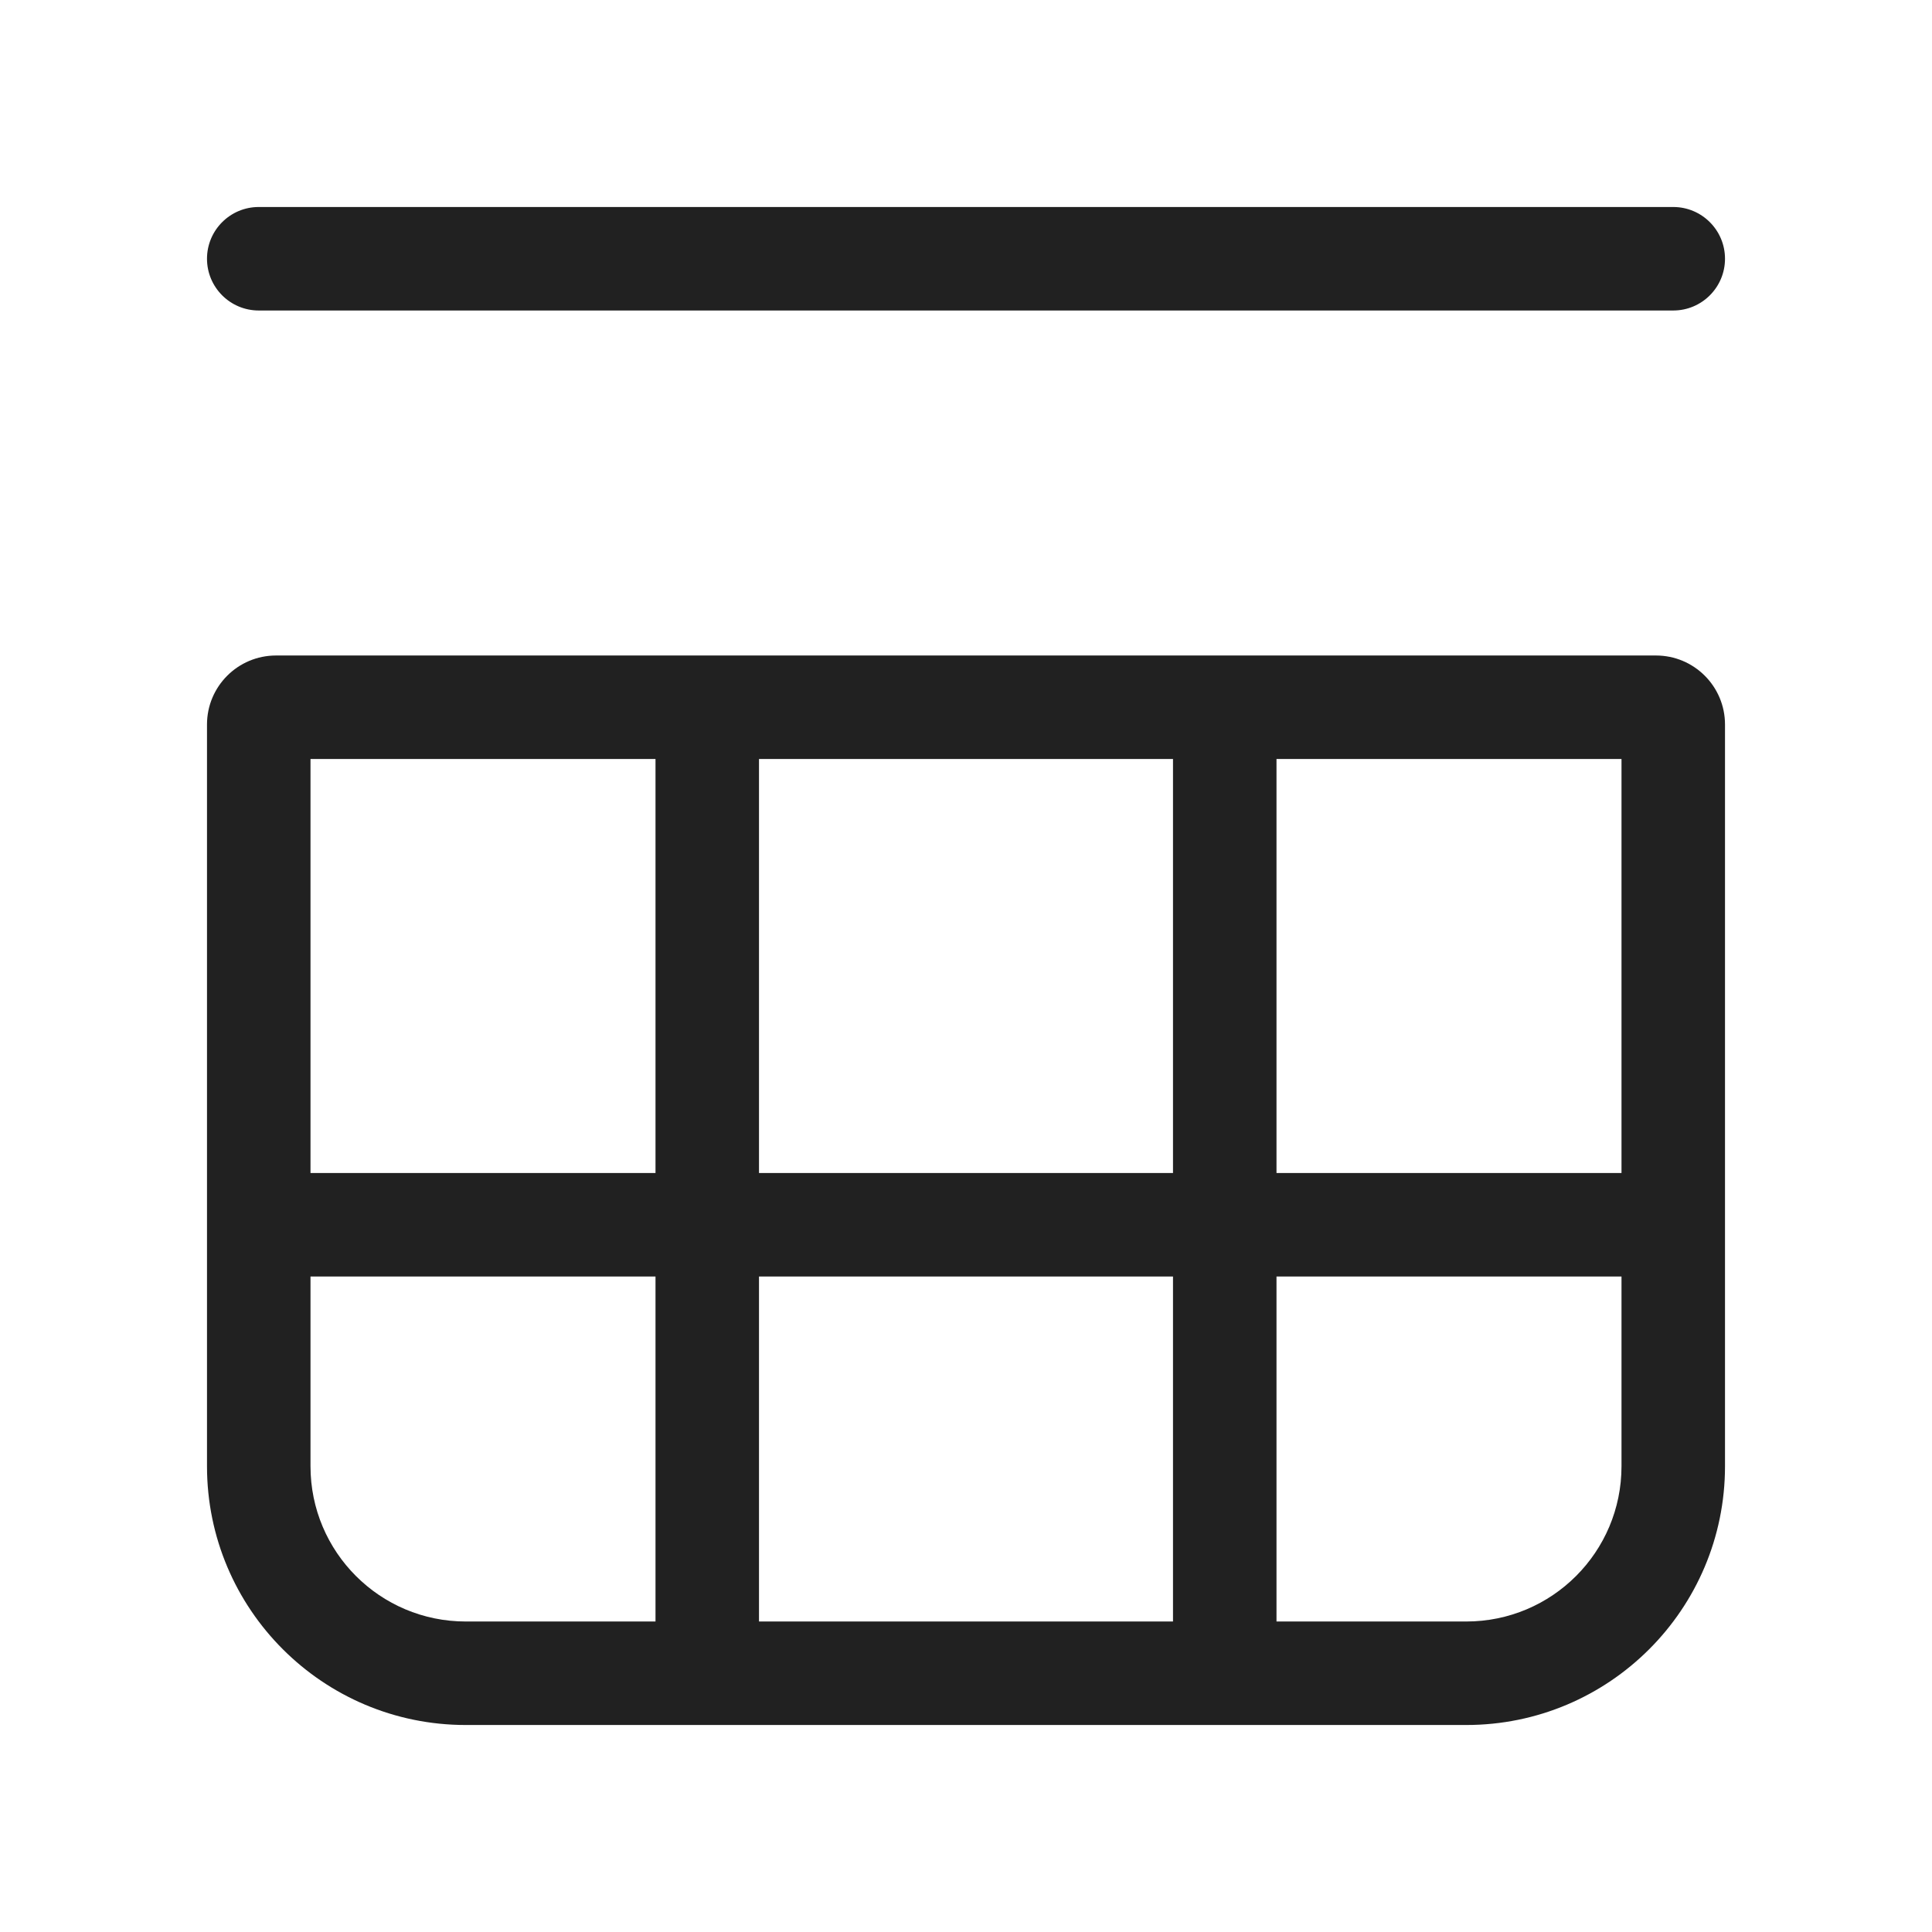 <svg width="28" height="28" viewBox="0 0 28 28" fill="none" xmlns="http://www.w3.org/2000/svg">
<path d="M3.75 3C3.336 3 3 3.336 3 3.75C3 4.164 3.336 4.5 3.75 4.5H24.25C24.664 4.5 25 4.164 25 3.75C25 3.336 24.664 3 24.25 3H3.75ZM21.25 25C23.321 25 25 23.321 25 21.25V10.5C25 9.948 24.552 9.5 24 9.5H4C3.448 9.5 3 9.948 3 10.5V21.25C3 23.321 4.679 25 6.75 25H21.25ZM9.5 11L9.5 17H4.5L4.5 11L9.5 11ZM11 17L11 11H17L17 17L11 17ZM9.5 18.5V23.5H6.75C5.507 23.5 4.5 22.493 4.5 21.25L4.5 18.5H9.5ZM11 23.5L11 18.5L17 18.5L17 23.5H11ZM21.25 23.5H18.5L18.5 18.5H23.5V21.25C23.5 22.493 22.493 23.5 21.25 23.5ZM23.5 17H18.5L18.5 11L23.5 11V17Z" fill="#212121"/>
</svg>
